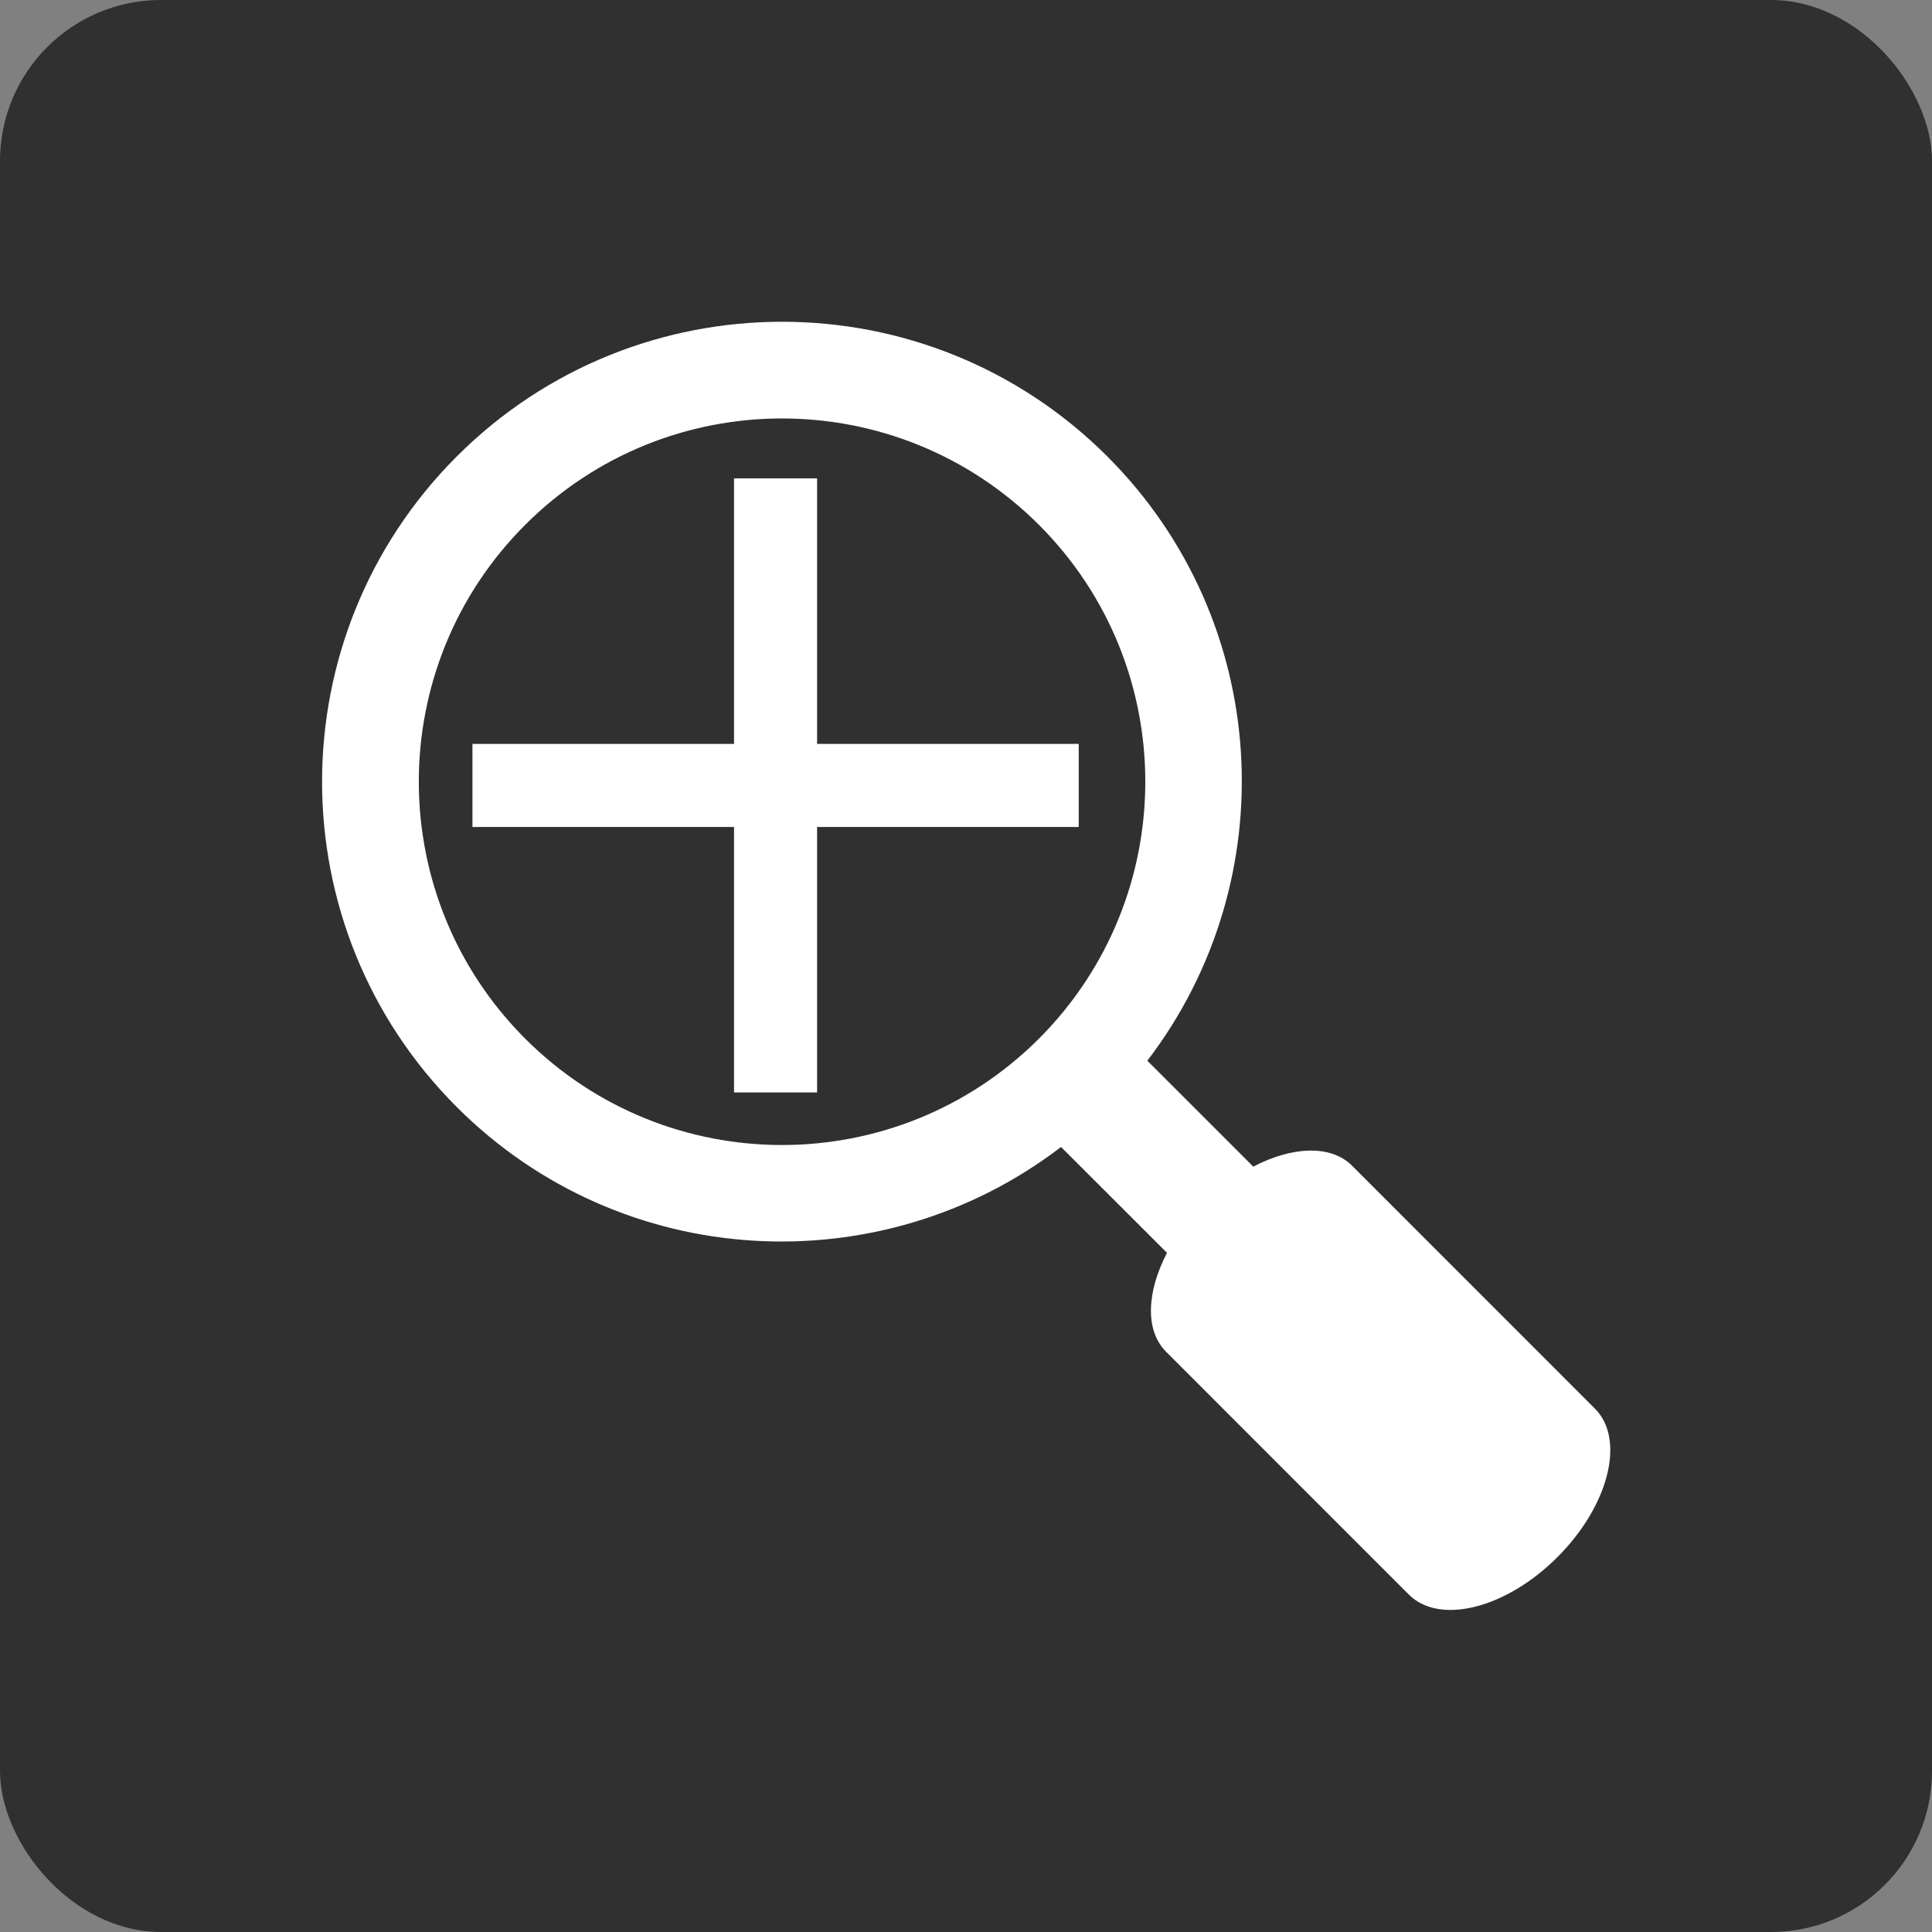 <?xml version="1.0" encoding="UTF-8" standalone="no"?>
<!-- Created with Inkscape (http://www.inkscape.org/) -->

<svg
   xmlns:dc="http://purl.org/dc/elements/1.1/"
   xmlns:cc="http://creativecommons.org/ns#"
   xmlns:rdf="http://www.w3.org/1999/02/22-rdf-syntax-ns#"
   xmlns:svg="http://www.w3.org/2000/svg"
   xmlns="http://www.w3.org/2000/svg"
   xmlns:sodipodi="http://sodipodi.sourceforge.net/DTD/sodipodi-0.dtd"
   xmlns:inkscape="http://www.inkscape.org/namespaces/inkscape"
   width="48"
   height="48"
   id="svg2"
   version="1.1"
   inkscape:version="0.48.3.1 r9886"
   sodipodi:docname="set_center_cursor.svg"
   inkscape:export-filename="/home/michael/src/navit-artwork/set_center_cursor.png"
   inkscape:export-xdpi="134.99994"
   inkscape:export-ydpi="134.99994">
  <rect width="100%" height="100%" fill="#808080" stroke="none"/>
  <defs
     id="defs4">
    <clipPath
       clipPathUnits="userSpaceOnUse"
       id="clipPath428">
      <path
         inkscape:connector-curvature="0"
         d="M 0,96 96,96 96,0 0,0 0,96 z"
         id="path430" />
    </clipPath>
    <clipPath
       clipPathUnits="userSpaceOnUse"
       id="clipPath416">
      <path
         inkscape:connector-curvature="0"
         d="M 0,96 96,96 96,0 0,0 0,96 z"
         id="path418" />
    </clipPath>
    <clipPath
       clipPathUnits="userSpaceOnUse"
       id="clipPath544">
      <path
         inkscape:connector-curvature="0"
         d="M 0,96 96,96 96,0 0,0 0,96 z"
         id="path546" />
    </clipPath>
  </defs>
  <sodipodi:namedview
     id="base"
     pagecolor="#ffffff"
     bordercolor="#666666"
     borderopacity="1.0"
     inkscape:pageopacity="0.0"
     inkscape:pageshadow="2"
     inkscape:zoom="15.8125"
     inkscape:cx="21.280633"
     inkscape:cy="24"
     inkscape:document-units="px"
     inkscape:current-layer="layer1"
     showgrid="true"
     showguides="true"
     inkscape:guide-bbox="true"
     inkscape:window-width="1280"
     inkscape:window-height="955"
     inkscape:window-x="0"
     inkscape:window-y="24"
     inkscape:window-maximized="1">
    <sodipodi:guide
       orientation="0,1"
       position="0,40"
       id="guide2985" />
    <sodipodi:guide
       orientation="0,1"
       position="0,8"
       id="guide2987" />
    <sodipodi:guide
       orientation="1,0"
       position="8,0"
       id="guide2989" />
    <sodipodi:guide
       orientation="1,0"
       position="40,0"
       id="guide2991" />
    <inkscape:grid
       type="xygrid"
       id="grid3763"
       empspacing="5"
       visible="true"
       enabled="true"
       snapvisiblegridlinesonly="true" />
  </sodipodi:namedview>
  <g
     inkscape:label="Layer 1"
     inkscape:groupmode="layer"
     id="layer1"
     transform="translate(0,-1004.362)">
    <rect
       style="fill:#000000;fill-opacity:0.627;stroke:none"
       id="rect2993"
       width="48"
       height="48"
       x="3.5527137e-15"
       y="1004.362"
       rx="4" />
    <g
       transform="matrix(0.496,0,0,-0.496,0.006,1051.552)"
       id="g4057"
       style="fill:#ffffff;fill-opacity:1">
      <g
         transform="translate(40.916,57.879)"
         id="g1386"
         style="fill:#ffffff;fill-opacity:1">
        <path
           inkscape:connector-curvature="0"
           id="path1388"
           style="fill:#ffffff;fill-opacity:1;fill-rule:nonzero;stroke:none"
           d="m 0,0 0,13.301 -4.16,0 0,-13.301 -13.103,0 0,-4.162 13.103,0 0,-13.296 4.16,0 0,13.296 13.105,0 0,4.162 L 0,0 z" />
      </g>
      <path
         d="m 26.294,43.115 c -7.104,7.11 -7.104,18.632 0,25.736 7.109,7.109 18.622,7.103 25.735,0 7.103,-7.104 7.103,-18.622 0,-25.736 -7.113,-7.104 -18.631,-7.104 -25.735,0 m 53.584,-18.533 -12.164,12.168 c -1.07,1.068 -3.007,0.967 -4.95,-0.045 l -5.307,5.305 c 6.914,9.033 6.261,22.002 -2.003,30.268 -8.999,8.995 -23.587,8.995 -32.587,0 -8.995,-9 -8.995,-23.588 0,-32.588 8.268,-8.264 21.237,-8.917 30.269,-2.001 l 5.307,-5.303 c -1.012,-1.947 -1.115,-3.882 -0.047,-4.953 l 12.166,-12.168 c 1.537,-1.535 4.874,-0.691 7.441,1.883 2.571,2.568 3.415,5.899 1.875,7.434"
         style="fill:#ffffff;fill-opacity:1;fill-rule:nonzero;stroke:none"
         id="path1540"
         inkscape:connector-curvature="0" />
    </g>
  </g>
</svg>
